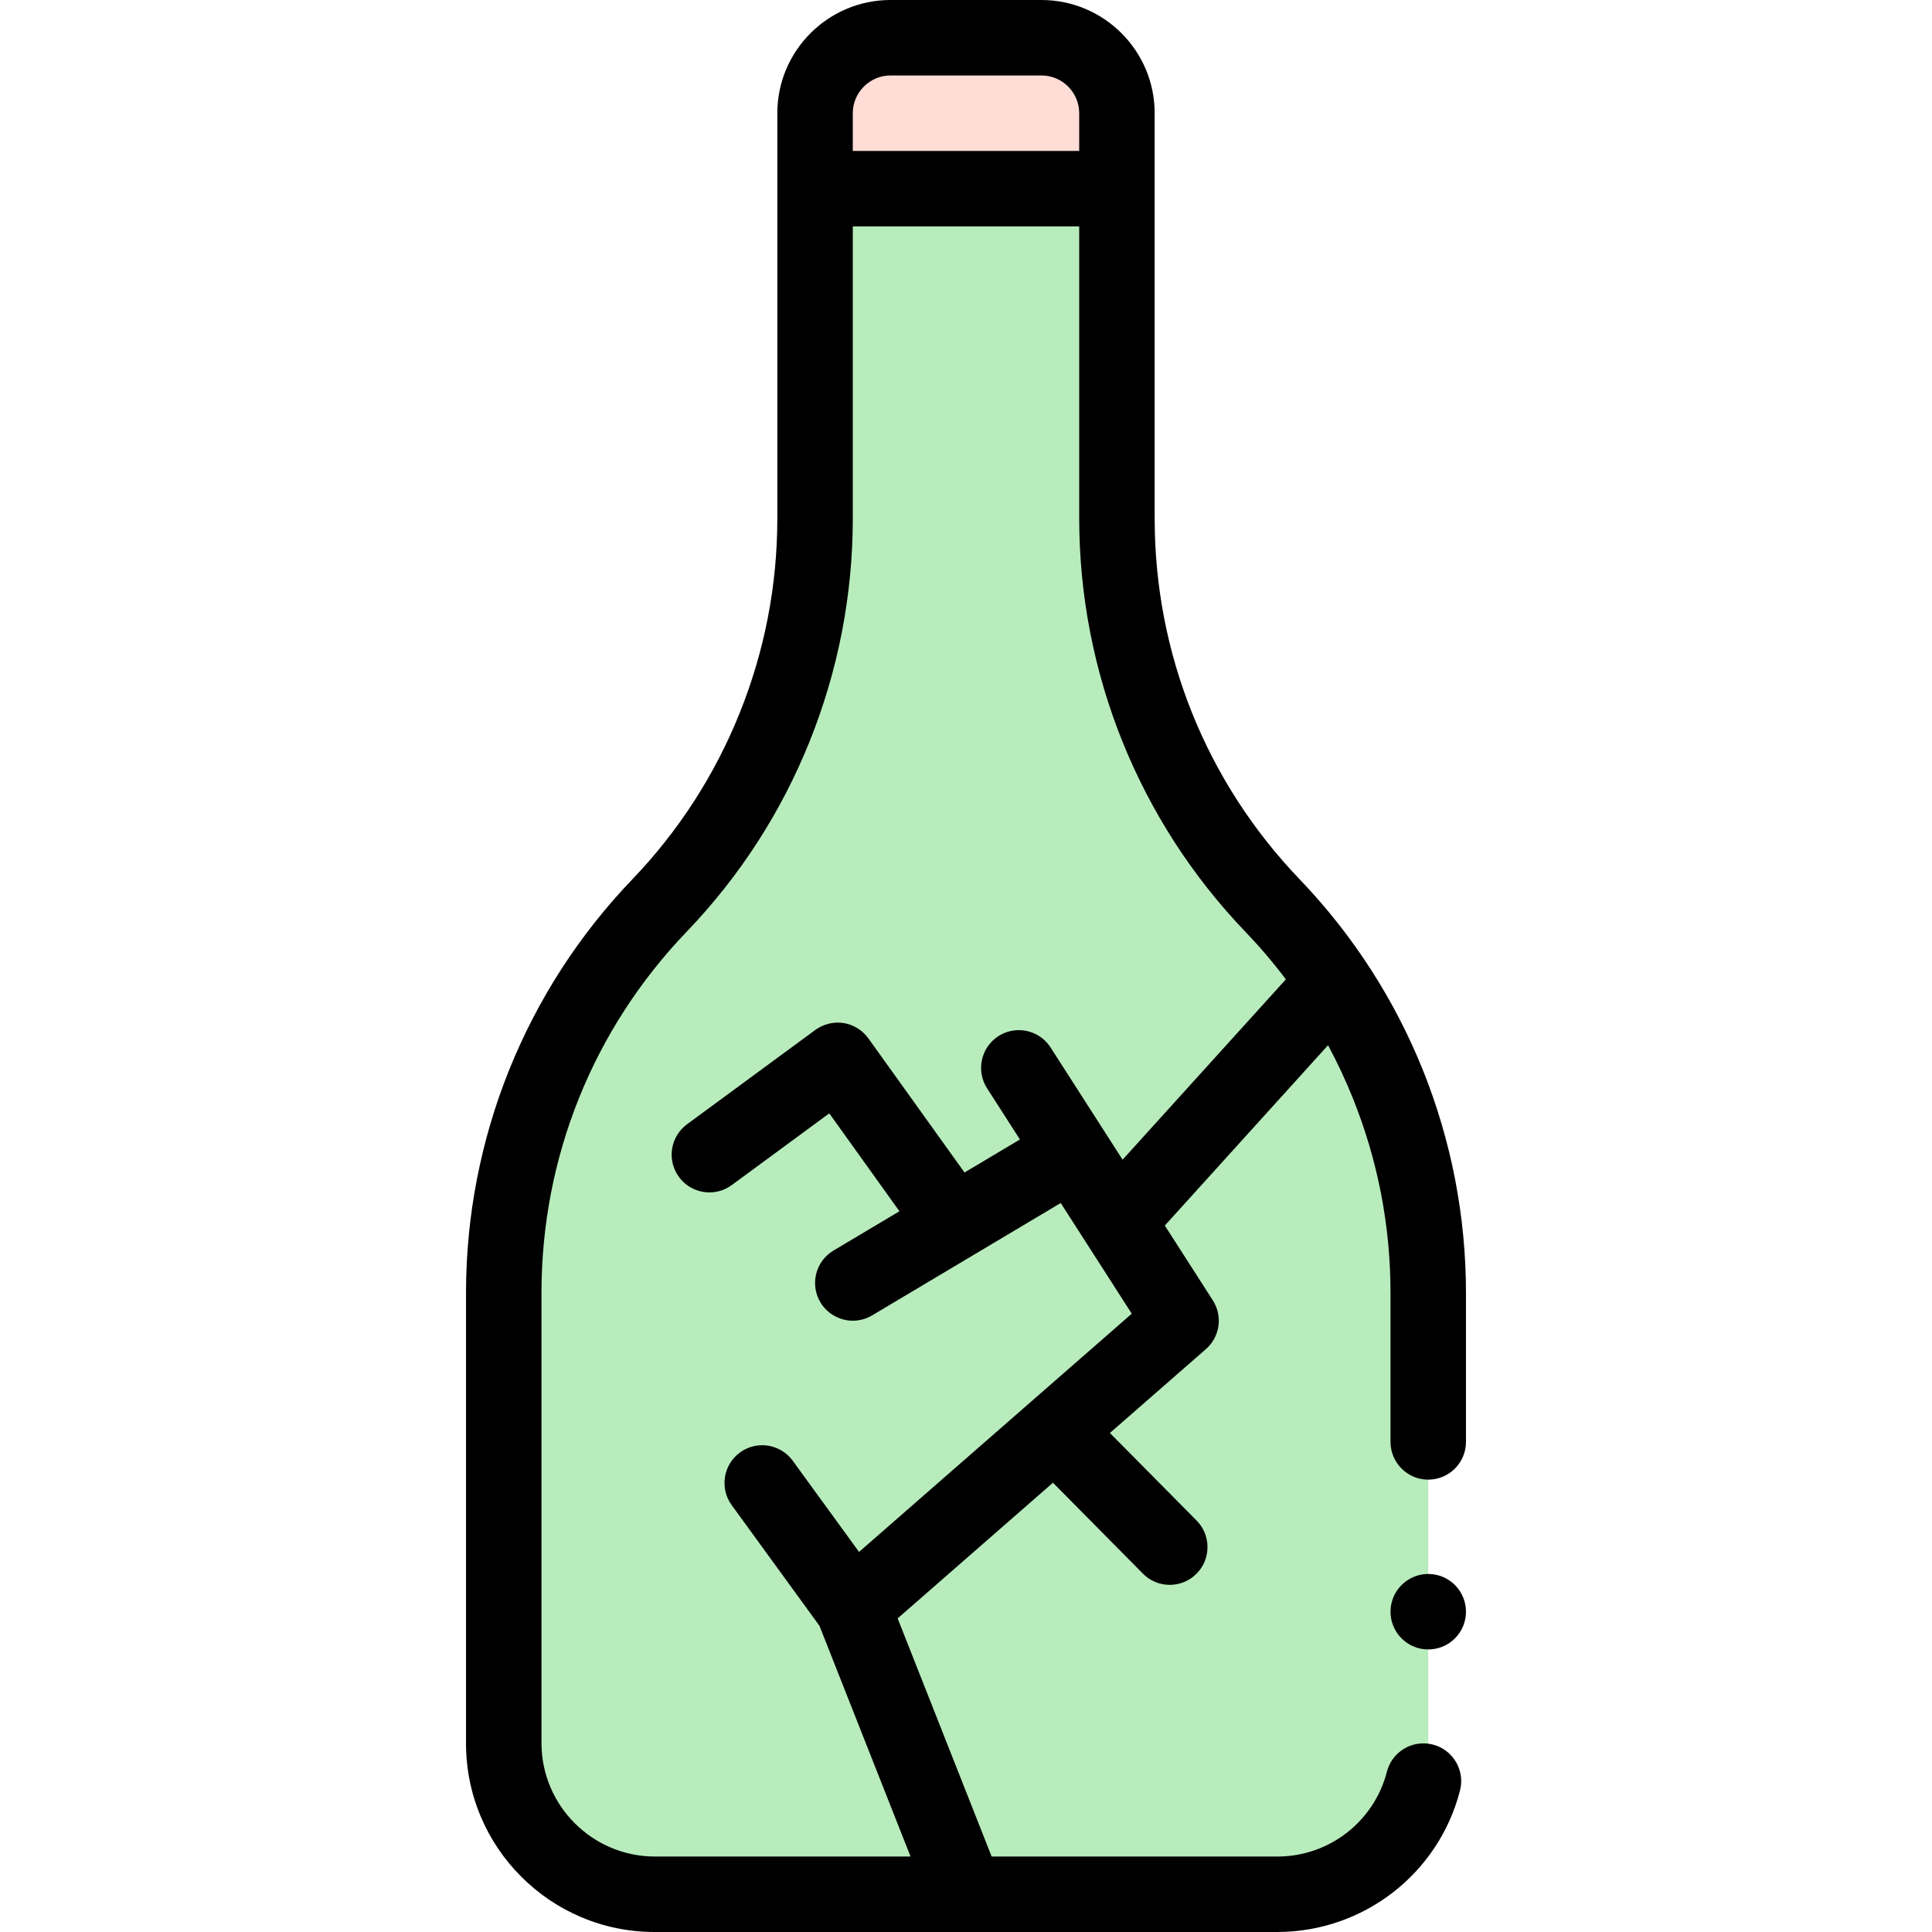 <svg id="Layer_1" enable-background="new 0 0 512 512" height="512" viewBox="0 0 512 512" width="512" xmlns="http://www.w3.org/2000/svg"><g><path d="m296 30v20h-80v-20c0-11.05 8.95-20 20-20h40c11.05 0 20 8.95 20 20z" fill="#ffdcd5"/><path d="m133.5 342.59v119.41c0 22.09 17.91 40 40 40h165c22.09 0 40-17.91 40-40v-119.41c0-19.12-3.7-37.87-10.7-55.29s-17.32-33.5-30.55-47.3c-26.47-27.59-41.25-64.35-41.25-102.59v-87.41h-80v87.41c0 19.12-3.7 37.87-10.7 55.29s-17.32 33.5-30.55 47.3c-26.47 27.59-41.25 64.35-41.25 102.59z" fill="#b8ecbc"/><g><path d="m385.59 312.4c-1.91-9.83-4.78-19.53-8.51-28.83-3.74-9.29-8.38-18.27-13.82-26.7-5.47-8.48-11.79-16.49-18.79-23.79-24.81-25.86-38.47-59.83-38.47-95.67v-107.41c0-16.542-13.458-30-30-30h-40c-16.542 0-30 13.458-30 30v107.41c0 17.73-3.36 35.08-9.98 51.56-6.61 16.44-16.19 31.28-28.49 44.11-7 7.3-13.32 15.3-18.8 23.8-5.42 8.41-10.07 17.4-13.81 26.69-3.74 9.3-6.6 19-8.51 28.83-1.93 9.92-2.91 20.08-2.91 30.19v119.41c0 6.75 1.32 13.3 3.93 19.46 2.52 5.96 6.13 11.3 10.72 15.89s9.93 8.2 15.89 10.72c6.16 2.61 12.71 3.931 19.46 3.931h165c22.83-.021 42.74-15.44 48.42-37.49 1.38-5.34-1.85-10.81-7.19-12.18-.82-.21-1.66-.32-2.5-.32-4.56 0-8.54 3.09-9.68 7.51-3.41 13.23-15.34 22.48-29.01 22.48h-75.739l-24.911-63.11 41.158-35.953 23.842 24.094c1.89 1.92 4.42 2.97 7.11 2.97 2.65 0 5.15-1.03 7.03-2.891 1.9-1.88 2.96-4.39 2.97-7.06s-1.01-5.19-2.89-7.09l-22.972-23.206 25.442-22.225c1.8-1.57 2.98-3.75 3.32-6.12.33-2.38-.19-4.8-1.49-6.81l-12.717-19.82 43.25-47.785c2.443 4.535 4.642 9.214 6.578 14.035 6.62 16.48 9.98 33.82 9.98 51.56v39.53c0 5.52 4.49 10 10 10s10-4.48 10-10v-39.53c-.001-10.11-.981-20.27-2.911-30.19zm-159.59-282.4c0-5.514 4.486-10 10-10h40c5.514 0 10 4.486 10 10v10h-60zm71.498 277.333-19.078-29.733c-1.85-2.88-5-4.6-8.43-4.6-1.91 0-3.78.55-5.39 1.58-4.64 2.98-5.99 9.18-3.02 13.82l8.713 13.573-14.686 8.749-25.477-35.542c-1.55-2.16-3.94-3.64-6.56-4.06-2.61-.41-5.37.26-7.49 1.82l-34 25c-2.16 1.59-3.56 3.91-3.97 6.55-.4 2.64.25 5.28 1.83 7.43 1.88 2.56 4.9 4.08 8.07 4.08 2.14 0 4.18-.67 5.91-1.94l25.85-19.01 18.592 25.946-17.482 10.414c-4.74 2.82-6.29 8.97-3.47 13.71 1.79 3.01 5.09 4.88 8.6 4.88 1.79 0 3.56-.49 5.11-1.41l49.982-29.78 18.828 29.33-72.273 63.135-17.567-24.155c-1.88-2.58-4.9-4.12-8.1-4.12-2.12 0-4.15.66-5.87 1.91-4.46 3.24-5.45 9.51-2.21 13.97l23.262 31.985 24.132 61.135h-67.804c-16.51-.03-29.97-13.49-30-30v-119.41c0-35.84 13.66-69.81 38.47-95.67 14.07-14.68 25.05-31.67 32.61-50.49 3.73-9.3 6.6-19 8.51-28.83 1.93-9.92 2.91-20.08 2.91-30.19v-77.41h60v77.41c0 10.11.98 20.27 2.91 30.19 1.91 9.83 4.77 19.53 8.51 28.83s8.39 18.28 13.81 26.7c5.48 8.49 11.8 16.5 18.8 23.79 3.847 4.013 7.429 8.222 10.737 12.615z"/><circle cx="378.5" cy="427.12" r="10"/></g></g></svg>